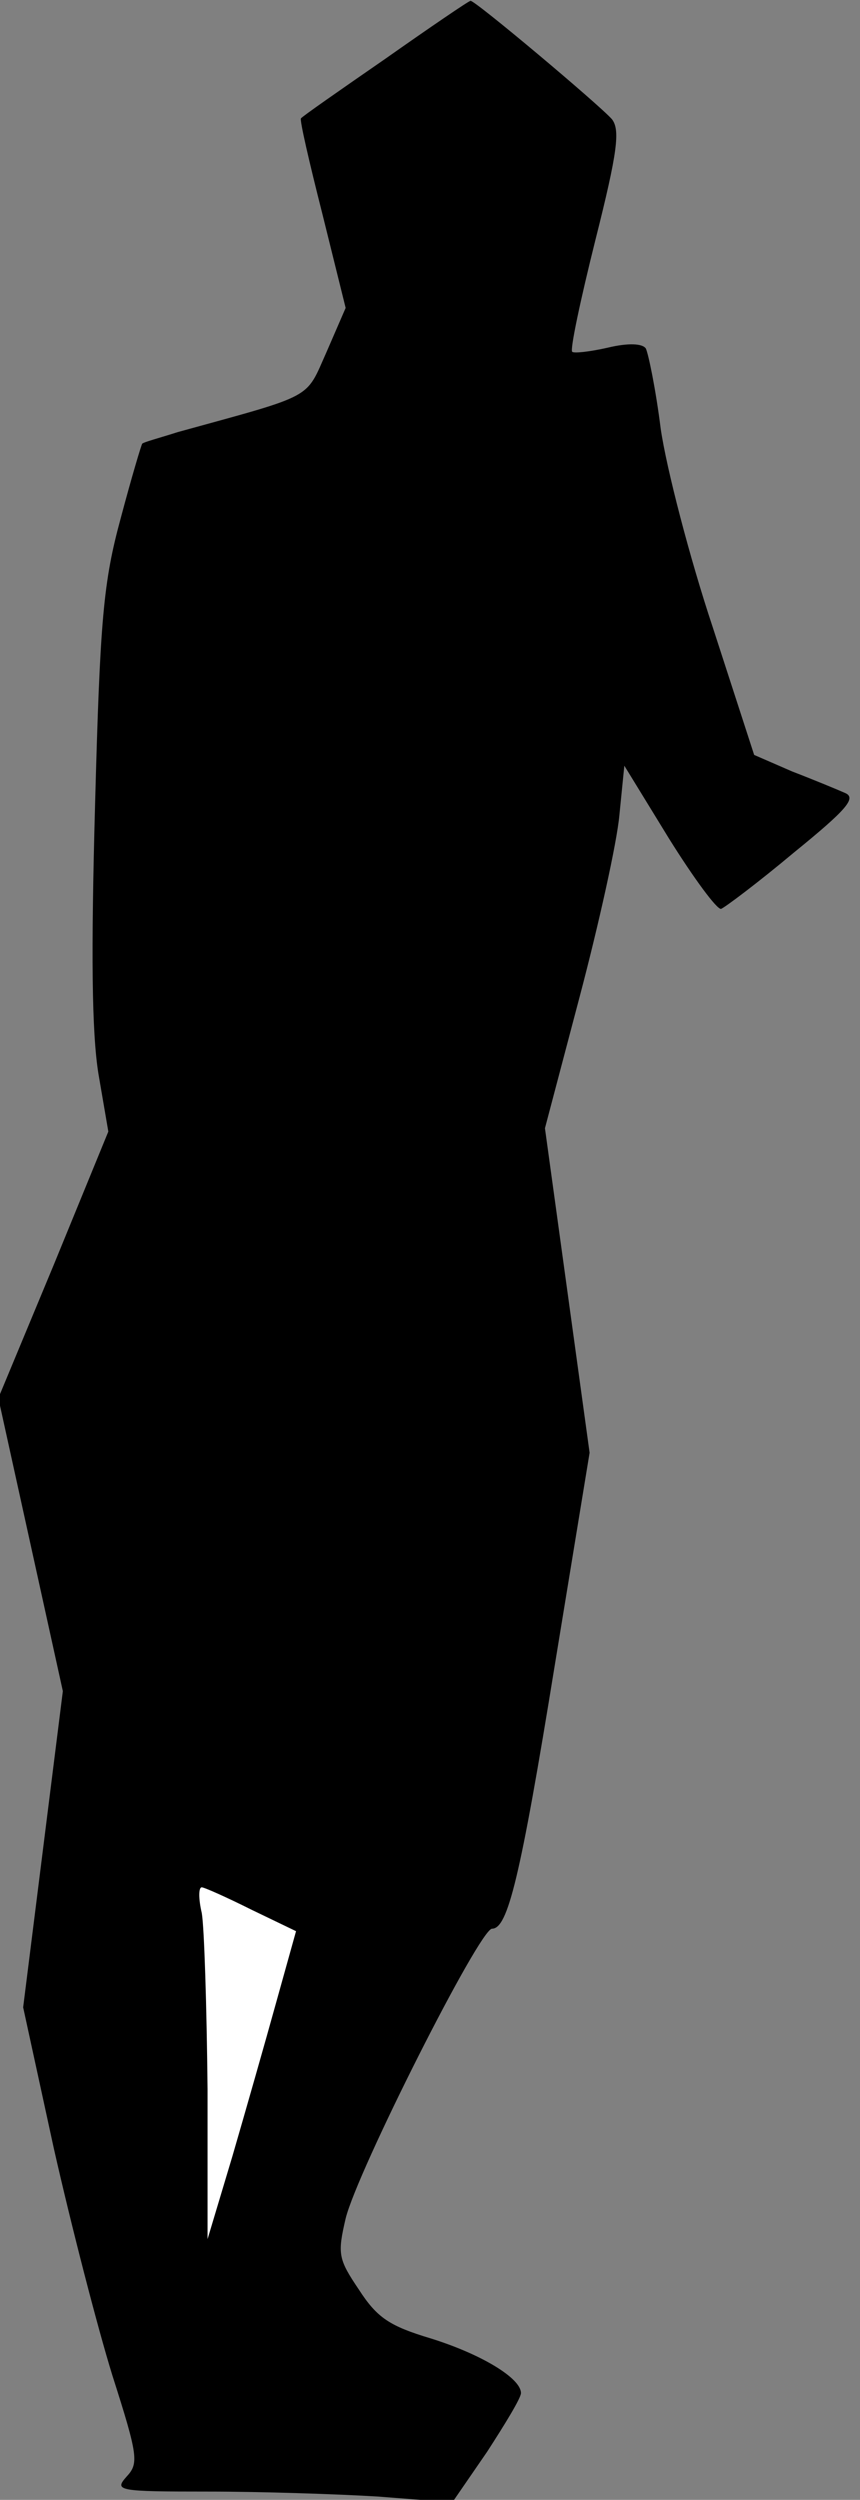 <?xml version="1.0" standalone="no"?>
<!DOCTYPE svg PUBLIC "-//W3C//DTD SVG 20010904//EN"
 "http://www.w3.org/TR/2001/REC-SVG-20010904/DTD/svg10.dtd">
<svg version="1.0" xmlns="http://www.w3.org/2000/svg"
 width="104pt" height="302pt" viewBox="0 0 104 302"
 preserveAspectRatio="xMidYMid meet">
<rect x="0" y="0" width="104" height="302" fill="#808080" stroke="none"/>
<g transform="translate(0,302) scale(0.1,-0.1)"
fill="#000000" stroke="none">
<path fill="#000000" stroke="none" d="M466 2949 c-55 -38 -101 -70 -102 -72
-2 -1 10 -53 26 -116 l28 -113 -23 -53 c-26 -58 -13 -51 -180 -97 -22 -7 -41
-12 -43 -14 -1 -1 -13 -41 -26 -90 -21 -77 -25 -122 -31 -345 -5 -181 -4 -276
4 -326 l12 -70 -66 -161 -67 -161 39 -177 39 -177 -24 -191 -24 -191 37 -170
c21 -93 53 -217 71 -275 31 -97 32 -106 17 -122 -15 -17 -11 -18 99 -18 63 0
156 -3 205 -6 l90 -7 42 61 c22 34 41 65 41 71 0 18 -48 47 -109 66 -50 15
-65 25 -87 59 -25 37 -26 43 -16 86 14 57 162 350 177 350 19 0 34 60 76 319
l42 256 -27 196 -27 196 42 159 c23 87 45 186 48 219 l6 60 54 -88 c30 -48 58
-86 63 -85 5 2 45 32 88 68 64 52 76 66 62 72 -9 4 -38 16 -64 26 l-46 20 -50
154 c-28 84 -56 192 -63 240 -6 48 -15 91 -18 97 -4 6 -21 7 -46 1 -22 -5 -41
-7 -43 -5 -3 2 10 63 28 135 27 107 30 133 20 146 -16 18 -166 144 -171 143
-2 0 -49 -32 -103 -70z"/>
<path fill="#ffffff" stroke="none" d="M304 713 l54 -26 -24 -86 c-13 -47 -37
-131 -53 -186 l-30 -100 0 181 c-1 100 -4 196 -7 213 -4 17 -4 31 0 31 3 0 30
-12 60 -27z"/>
</g>
</svg>
